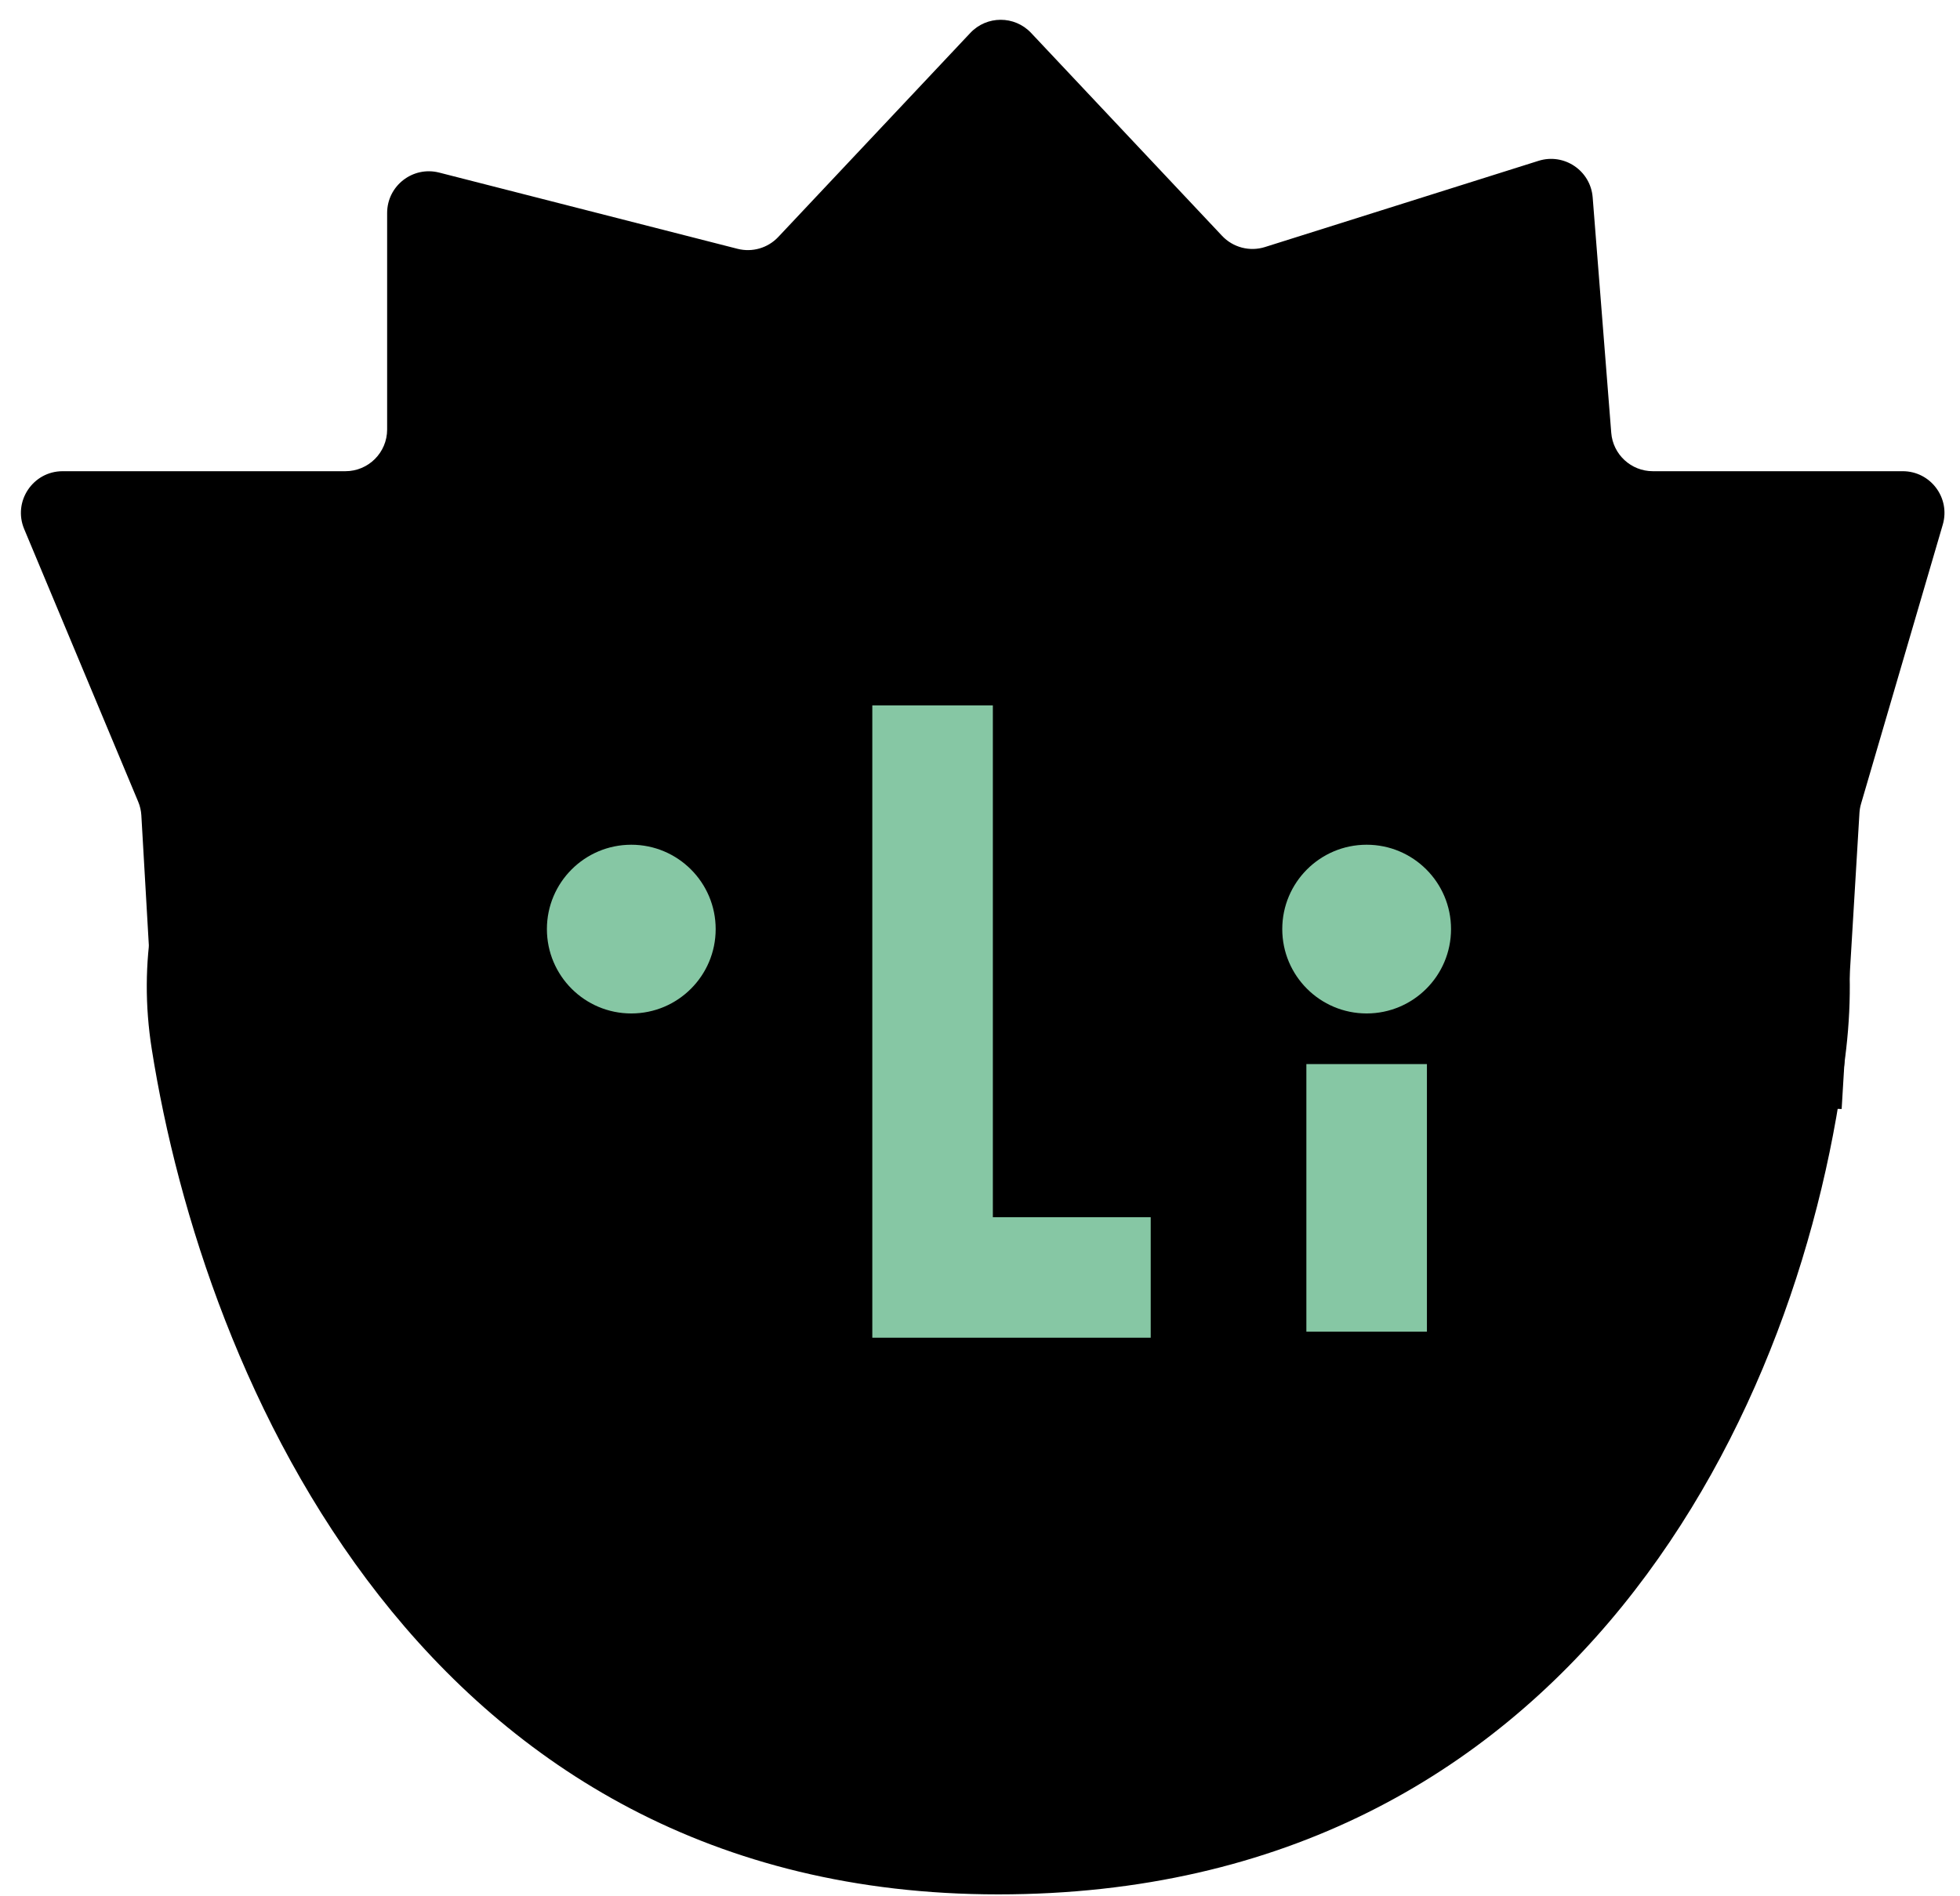 <svg width="620" height="600" viewBox="0 0 620 600" fill="none" xmlns="http://www.w3.org/2000/svg">
<path d="M583.999 331.9C570.999 445.4 497.502 599.4 315.751 599.4C133.999 599.4 64.5 436.4 47.999 331.9C30.674 222.18 159.324 132.4 315.751 132.4C472.177 132.4 598.559 204.786 583.999 331.9Z" fill="black"/>
<path d="M386.571 74.619C390.043 78.309 395.321 79.686 400.153 78.163L486.677 50.888C494.772 48.336 503.137 53.978 503.804 62.44L509.679 136.932C510.22 143.798 515.95 149.094 522.838 149.094H601.882C610.688 149.094 617.024 157.551 614.551 166.002L588.7 254.317C588.422 255.267 588.252 256.246 588.193 257.234L582.564 350.9L49 332.4L44.713 257.998C44.627 256.508 44.289 255.043 43.713 253.666L7.646 167.385C4.011 158.688 10.399 149.094 19.825 149.094H109.262C116.552 149.094 122.462 143.184 122.462 135.894V67.398C122.462 58.782 130.582 52.475 138.93 54.609L233.304 78.726C237.96 79.916 242.894 78.482 246.186 74.982L306.936 10.417C312.148 4.878 320.951 4.878 326.163 10.417L386.571 74.619Z" fill="black"/>
<circle cx="432.307" cy="293.973" r="26.693" fill="#86C7A4"/>
<circle cx="26.693" cy="26.693" r="26.693" transform="matrix(1 0 0 -1 173 320.667)" fill="#86C7A4"/>
<path d="M295 223.2V404.2H364" stroke="#86C7A4" stroke-width="38.133"/>
<path d="M432.307 336.683V421.339" stroke="#86C7A4" stroke-width="38.133"/>
</svg>
